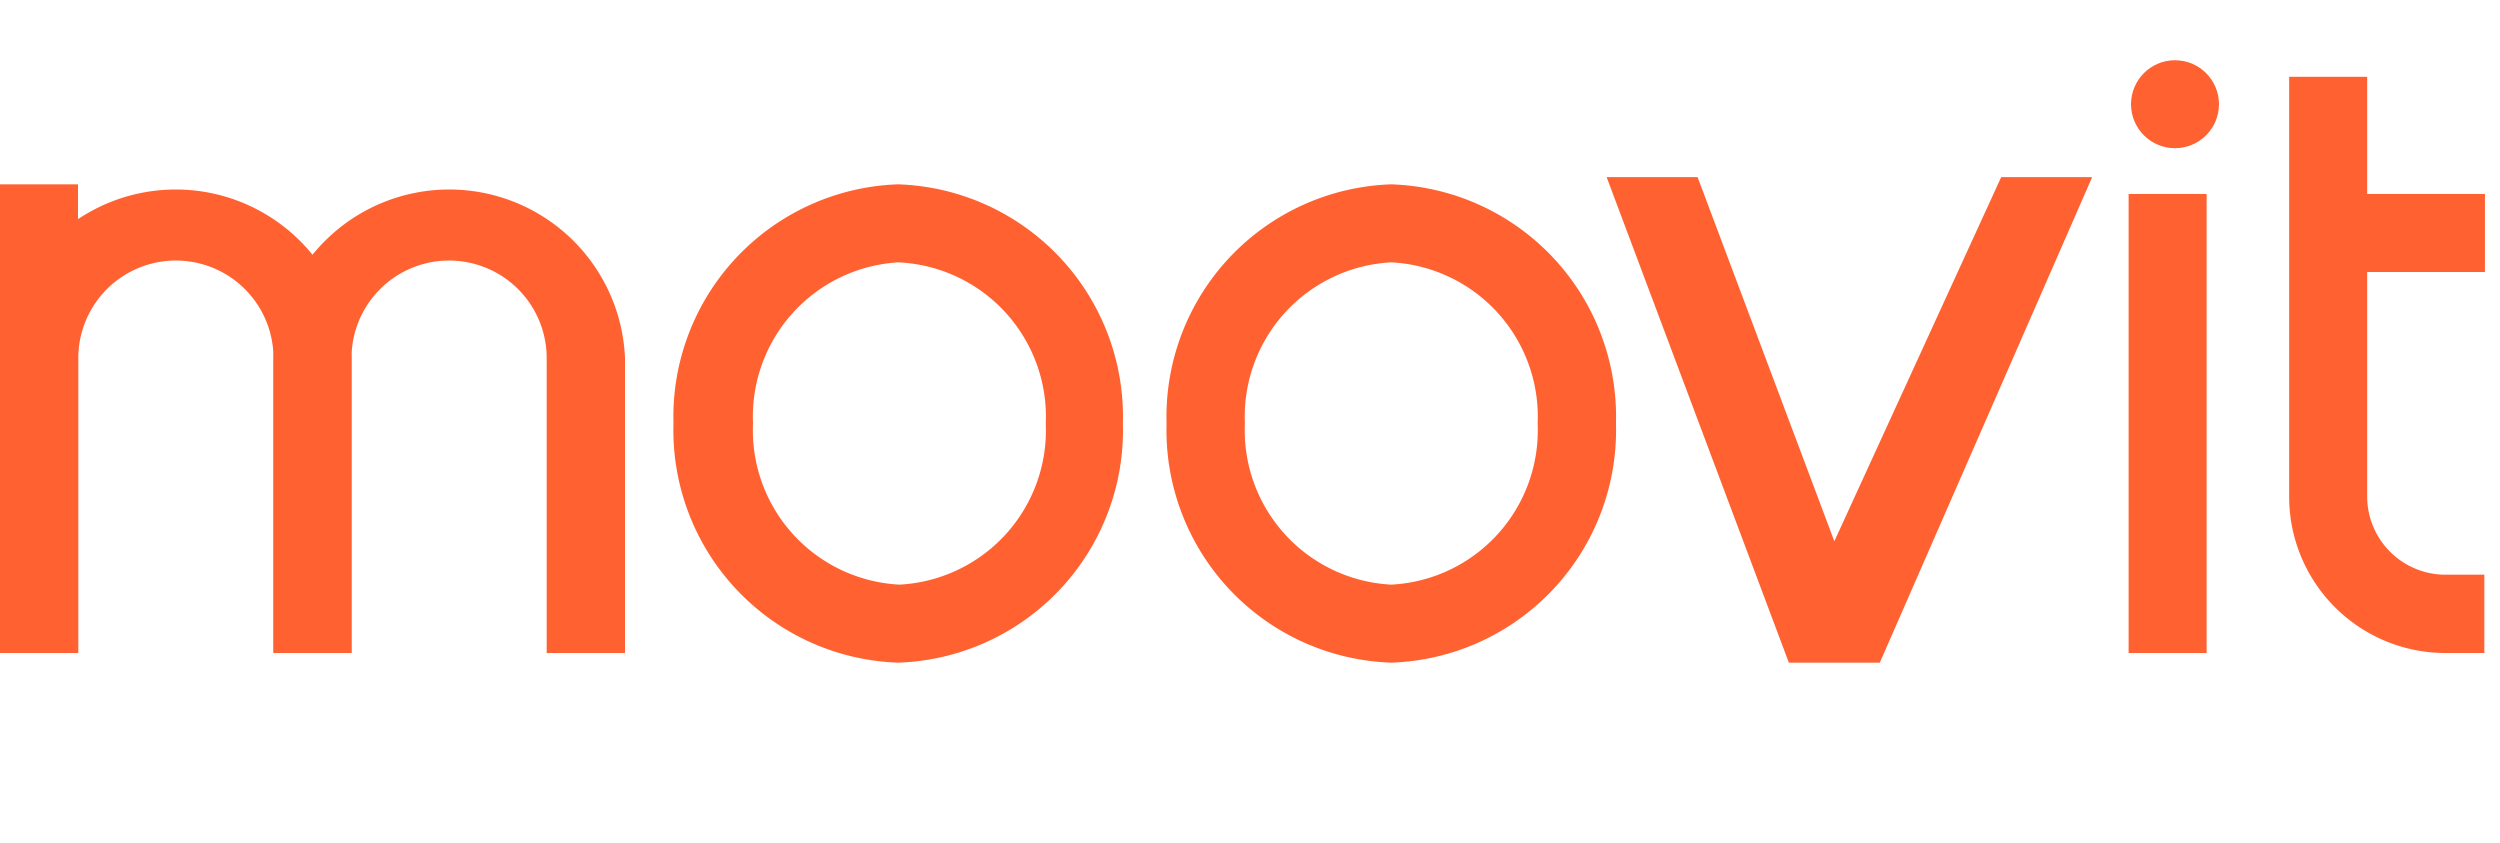 <svg id="Layer_1" data-name="Layer 1" xmlns="http://www.w3.org/2000/svg" viewBox="0 0 83 28"><defs><style>.cls-1{fill:#ff6131;}</style></defs><path class="cls-1" d="M11.67,21.68H9.08V11.89a3.24,3.24,0,0,0-6.48,0v9.78H0V11.89a5.84,5.84,0,0,1,11.67,0v9.78Z"/><rect class="cls-1" y="6.12" width="2.59" height="15.56"/><path class="cls-1" d="M20.75,21.68H18.15V11.89a3.24,3.24,0,0,0-6.48,0v9.78H9.08V11.89a5.84,5.84,0,0,1,11.67,0v9.78Z"/><path class="cls-1" d="M29.82,22a7.72,7.72,0,0,1-7.46-7.94,7.72,7.72,0,0,1,7.46-7.94,7.72,7.72,0,0,1,7.46,7.94A7.72,7.72,0,0,1,29.82,22Zm0-13.29A5.13,5.13,0,0,0,25,14.06a5.13,5.13,0,0,0,4.86,5.35,5.13,5.13,0,0,0,4.86-5.35A5.13,5.13,0,0,0,29.82,8.71Z"/><path class="cls-1" d="M46.19,22a7.72,7.72,0,0,1-7.46-7.94,7.72,7.72,0,0,1,7.46-7.94,7.72,7.72,0,0,1,7.46,7.94A7.72,7.72,0,0,1,46.19,22Zm0-13.29a5.13,5.13,0,0,0-4.86,5.35,5.13,5.13,0,0,0,4.86,5.35,5.13,5.13,0,0,0,4.86-5.35A5.13,5.13,0,0,0,46.19,8.71Z"/><rect class="cls-1" x="70.67" y="6.44" width="2.59" height="15.24"/><rect class="cls-1" x="76.34" y="6.44" width="6.16" height="2.59"/><path class="cls-1" d="M82.5,21.68H81.2A5.19,5.19,0,0,1,76,16.49V2.55h2.59V16.49a2.6,2.6,0,0,0,2.59,2.59h1.3v2.59Z"/><polygon class="cls-1" points="66.44 5.88 60.9 17.97 56.36 5.88 53.34 5.88 59.39 22 62.41 22 69.46 5.88 66.44 5.88"/><circle class="cls-1" cx="72.21" cy="3.46" r="1.46"/></svg>